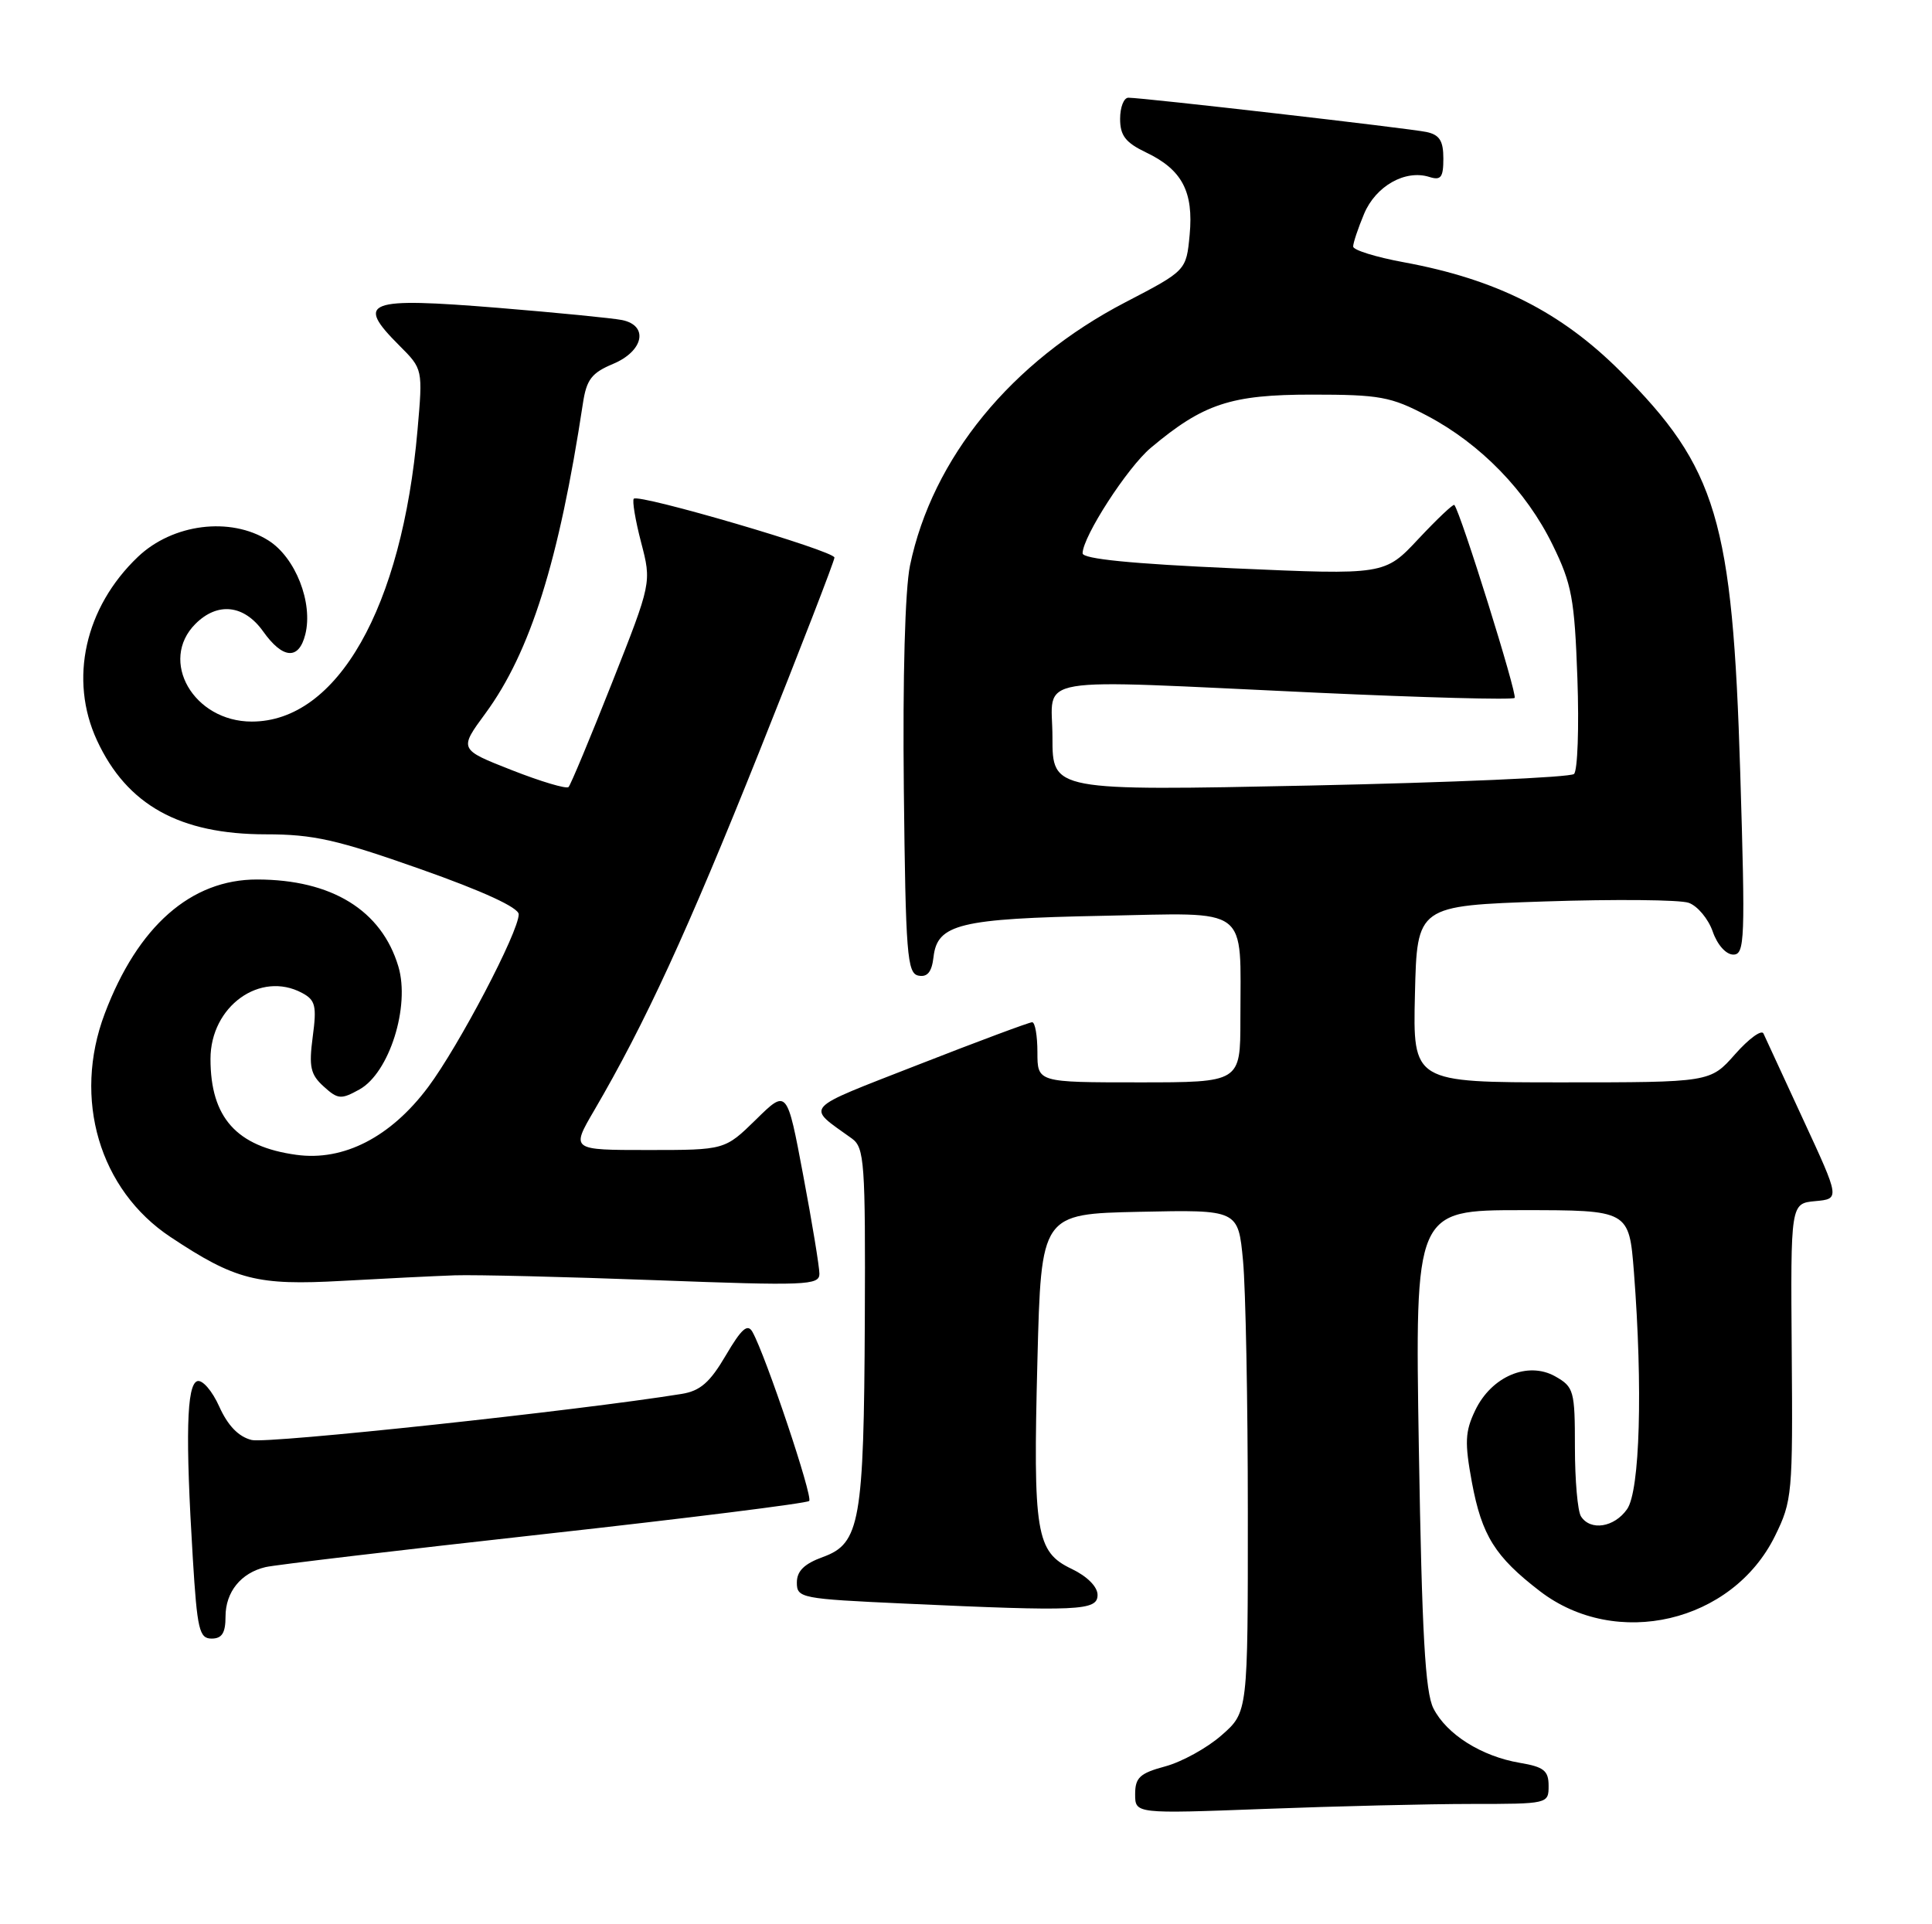 <?xml version="1.0" encoding="UTF-8" standalone="no"?>
<!DOCTYPE svg PUBLIC "-//W3C//DTD SVG 1.1//EN" "http://www.w3.org/Graphics/SVG/1.1/DTD/svg11.dtd" >
<svg xmlns="http://www.w3.org/2000/svg" xmlns:xlink="http://www.w3.org/1999/xlink" version="1.1" viewBox="0 0 257 256">
 <g >
 <path fill="currentColor"
d=" M 195.75 240.00 C 205.92 240.00 206.00 239.98 206.00 237.59 C 206.00 235.57 205.37 235.07 202.17 234.53 C 197.08 233.67 192.43 230.74 190.68 227.29 C 189.58 225.13 189.15 217.34 188.74 192.75 C 188.22 161.00 188.22 161.00 202.46 161.00 C 216.70 161.00 216.70 161.00 217.35 169.25 C 218.54 184.64 218.15 198.34 216.44 200.78 C 214.74 203.21 211.58 203.71 210.31 201.75 C 209.86 201.06 209.50 196.92 209.50 192.55 C 209.50 185.02 209.36 184.52 206.89 183.12 C 203.24 181.06 198.39 183.12 196.23 187.65 C 194.88 190.47 194.82 191.91 195.80 197.23 C 197.12 204.30 198.88 207.11 204.84 211.69 C 215.00 219.49 230.44 215.87 236.11 204.36 C 238.41 199.69 238.49 198.72 238.34 179.80 C 238.19 160.11 238.19 160.11 241.47 159.80 C 244.75 159.50 244.75 159.50 239.89 149.00 C 237.22 143.22 234.83 138.05 234.58 137.50 C 234.33 136.95 232.63 138.19 230.81 140.25 C 227.50 144.00 227.50 144.00 207.72 144.00 C 187.94 144.00 187.94 144.00 188.22 132.25 C 188.50 120.50 188.50 120.50 205.50 119.93 C 214.85 119.62 223.46 119.70 224.63 120.11 C 225.80 120.52 227.24 122.24 227.83 123.93 C 228.44 125.70 229.60 127.00 230.57 127.00 C 232.10 127.00 232.17 125.03 231.49 102.75 C 230.47 69.20 228.39 62.24 215.58 49.43 C 207.64 41.49 199.05 37.16 186.73 34.89 C 183.03 34.21 180.00 33.27 180.00 32.80 C 180.00 32.32 180.65 30.37 181.45 28.46 C 183.00 24.75 186.93 22.53 190.13 23.54 C 191.68 24.03 192.00 23.61 192.00 21.09 C 192.00 18.73 191.49 17.93 189.75 17.56 C 187.44 17.07 152.06 13.00 150.10 13.00 C 149.49 13.00 149.00 14.27 149.00 15.81 C 149.00 18.04 149.72 18.97 152.45 20.28 C 157.24 22.56 158.79 25.50 158.25 31.25 C 157.80 36.00 157.80 36.00 149.71 40.21 C 134.52 48.11 124.02 60.95 121.05 75.24 C 120.39 78.44 120.07 90.06 120.23 104.99 C 120.47 126.98 120.67 129.51 122.18 129.80 C 123.37 130.03 123.95 129.31 124.18 127.32 C 124.68 122.94 127.66 122.21 146.68 121.84 C 166.51 121.45 165.00 120.31 165.00 135.62 C 165.00 144.00 165.00 144.00 151.50 144.00 C 138.00 144.00 138.00 144.00 138.00 140.00 C 138.00 137.80 137.69 136.00 137.30 136.00 C 136.92 136.00 130.10 138.54 122.15 141.65 C 106.51 147.77 107.17 147.04 113.32 151.47 C 114.99 152.68 115.13 154.62 115.04 175.64 C 114.92 202.42 114.40 205.36 109.48 207.14 C 106.98 208.05 106.00 209.01 106.00 210.55 C 106.00 212.61 106.55 212.71 120.25 213.34 C 143.55 214.41 146.00 214.30 146.00 212.19 C 146.00 211.10 144.61 209.71 142.56 208.73 C 137.81 206.47 137.41 204.01 138.00 181.00 C 138.50 161.50 138.50 161.50 151.60 161.22 C 164.71 160.94 164.71 160.94 165.35 167.72 C 165.70 171.45 165.99 186.49 165.99 201.15 C 166.00 227.79 166.00 227.79 162.51 230.85 C 160.60 232.54 157.22 234.40 155.01 235.00 C 151.63 235.91 151.00 236.49 151.00 238.70 C 151.00 241.31 151.00 241.31 168.25 240.66 C 177.74 240.30 190.11 240.00 195.75 240.00 Z  M 30.00 215.07 C 30.00 211.80 32.05 209.26 35.32 208.49 C 36.52 208.20 53.16 206.23 72.29 204.11 C 91.43 201.99 107.33 200.00 107.64 199.69 C 108.17 199.16 101.87 180.38 100.10 177.21 C 99.45 176.05 98.65 176.75 96.55 180.32 C 94.44 183.92 93.15 185.05 90.67 185.45 C 76.92 187.67 35.57 192.11 33.48 191.58 C 31.73 191.15 30.31 189.67 29.17 187.14 C 28.23 185.04 26.92 183.53 26.24 183.75 C 24.82 184.23 24.65 191.01 25.65 207.34 C 26.23 216.81 26.51 218.00 28.15 218.00 C 29.53 218.00 30.00 217.25 30.00 215.07 Z  M 60.50 169.67 C 63.25 169.58 75.29 169.87 87.25 170.32 C 107.21 171.07 109.00 171.00 109.00 169.47 C 109.00 168.55 108.03 162.64 106.84 156.34 C 104.69 144.89 104.69 144.89 100.56 148.95 C 96.42 153.00 96.42 153.00 86.19 153.00 C 75.96 153.00 75.96 153.00 79.03 147.75 C 85.82 136.13 91.42 123.96 100.98 100.06 C 106.49 86.27 111.00 74.62 111.00 74.18 C 111.00 73.29 85.00 65.67 84.31 66.35 C 84.08 66.59 84.51 69.20 85.28 72.15 C 86.68 77.51 86.68 77.51 81.41 90.85 C 78.51 98.19 75.91 104.42 75.63 104.71 C 75.34 104.99 71.95 103.98 68.08 102.46 C 61.05 99.70 61.05 99.70 64.58 94.90 C 70.55 86.76 74.36 74.63 77.54 53.67 C 78.02 50.49 78.70 49.61 81.56 48.41 C 85.62 46.71 86.32 43.31 82.75 42.58 C 81.51 42.33 74.12 41.60 66.31 40.96 C 48.69 39.53 47.23 40.08 53.12 45.97 C 56.25 49.10 56.25 49.10 55.54 57.21 C 53.48 80.85 44.87 96.00 33.49 96.00 C 25.75 96.00 21.09 87.91 26.00 83.00 C 28.94 80.06 32.47 80.45 35.00 84.00 C 37.62 87.69 39.75 87.84 40.61 84.41 C 41.67 80.19 39.30 74.16 35.70 71.90 C 30.63 68.71 22.98 69.68 18.35 74.08 C 11.29 80.80 9.15 90.40 12.90 98.50 C 16.88 107.10 23.90 111.00 35.38 111.00 C 41.68 111.00 44.84 111.71 55.91 115.62 C 64.28 118.57 69.00 120.75 69.00 121.64 C 69.00 123.98 61.04 139.16 56.95 144.63 C 51.98 151.28 45.71 154.51 39.42 153.64 C 31.46 152.55 28.00 148.68 28.00 140.88 C 28.00 133.88 34.61 129.12 40.18 132.10 C 41.96 133.05 42.15 133.82 41.60 137.93 C 41.07 141.94 41.30 142.96 43.06 144.55 C 44.95 146.27 45.37 146.30 47.82 144.94 C 51.78 142.74 54.58 133.90 52.99 128.58 C 50.76 121.11 44.13 117.02 34.21 117.01 C 25.41 116.99 18.32 123.23 13.93 134.86 C 9.65 146.19 13.22 158.30 22.69 164.58 C 31.32 170.31 34.20 171.04 45.50 170.41 C 51.00 170.10 57.75 169.77 60.50 169.67 Z  M 140.00 98.11 C 140.00 89.72 136.21 90.36 175.24 92.16 C 189.40 92.81 201.21 93.13 201.48 92.85 C 201.88 92.45 194.32 68.23 193.46 67.18 C 193.32 67.01 191.18 69.04 188.70 71.68 C 184.20 76.50 184.20 76.50 164.10 75.61 C 150.55 75.01 144.00 74.36 144.01 73.61 C 144.03 71.39 149.96 62.21 153.07 59.59 C 160.07 53.71 163.72 52.50 174.50 52.50 C 183.53 52.50 185.02 52.77 189.84 55.31 C 196.94 59.05 203.03 65.31 206.53 72.48 C 209.09 77.70 209.45 79.65 209.83 90.25 C 210.06 96.79 209.86 102.52 209.38 102.97 C 208.89 103.42 193.09 104.11 174.25 104.51 C 140.00 105.22 140.00 105.22 140.00 98.11 Z "/>
</g>
</svg>